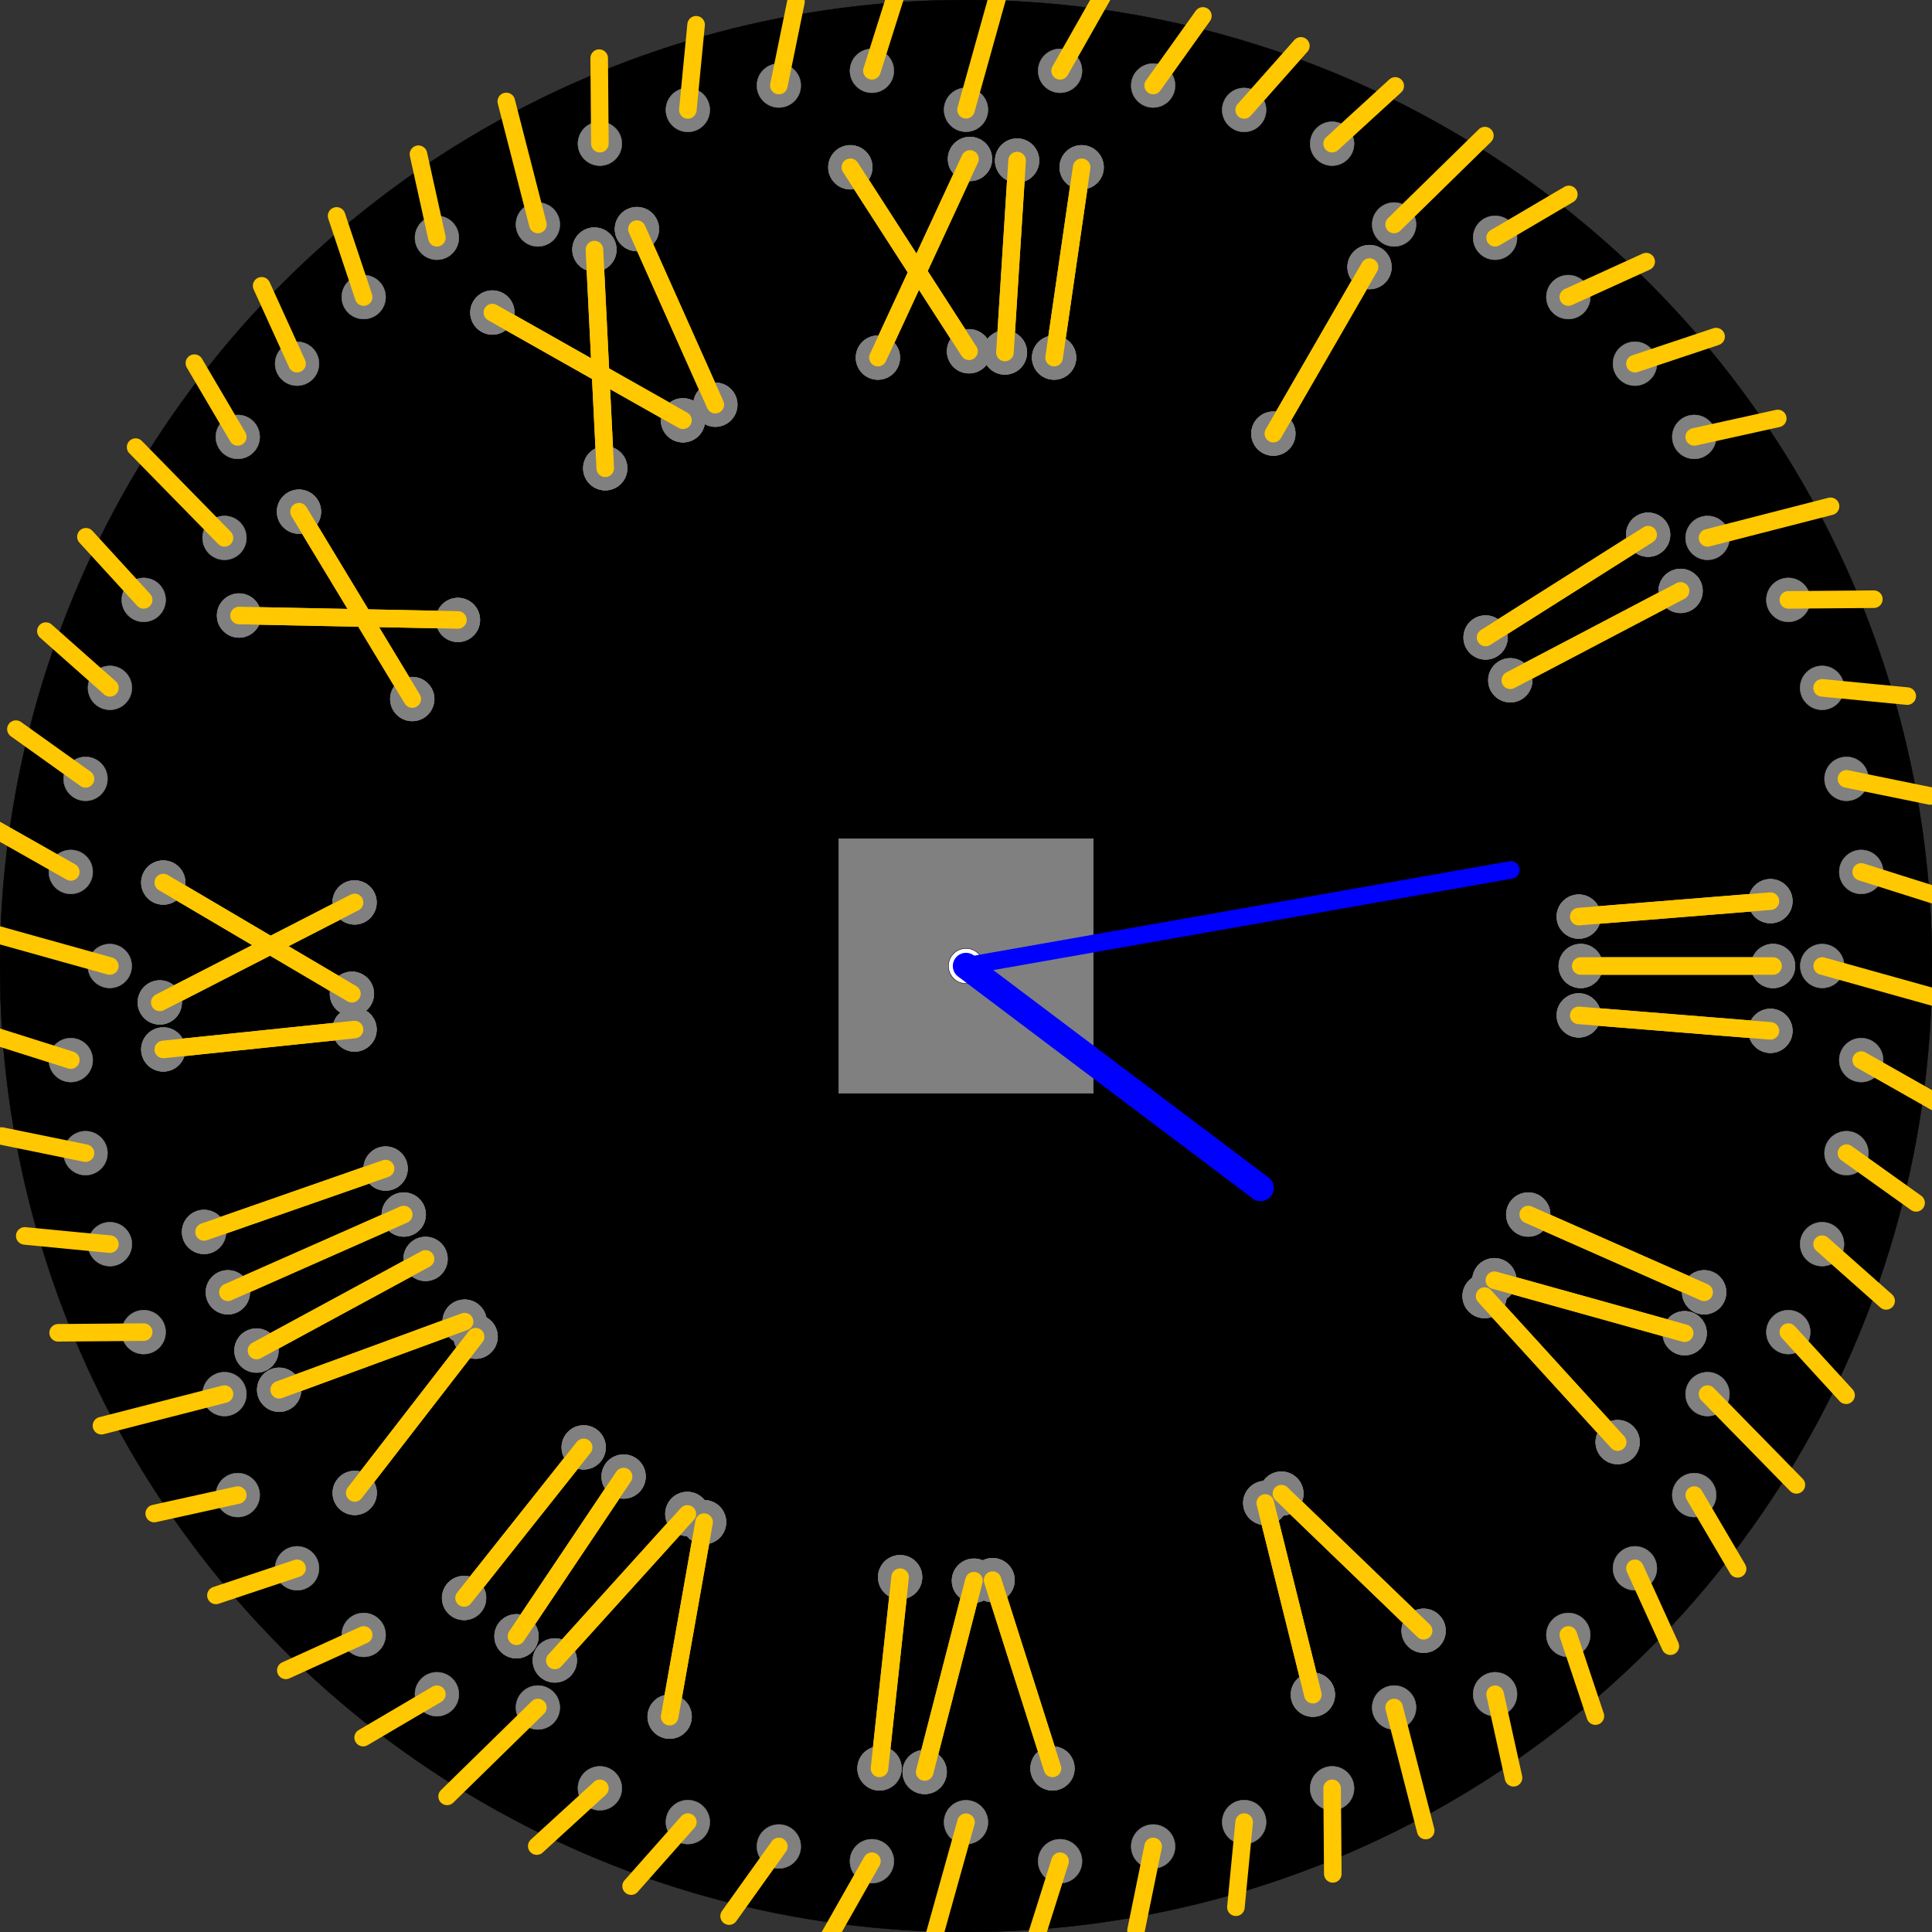 <?xml version="1.0" encoding="utf-8"?>
<!DOCTYPE svg PUBLIC "-//W3C//DTD SVG 1.1//EN" "http://www.w3.org/Graphics/SVG/1.1/DTD/svg11.dtd">
<svg version="1.1" id="Layer_1" xmlns="http://www.w3.org/2000/svg" xmlns:xlink="http://www.w3.org/1999/xlink" x="0px" y="0px"
	 width="440.0mm" height="440.0mm"
	 viewBox="0 0 4400.0 4400.0"
	 xml:space="preserve">
<rect x="0" y="0" width="4400.0" height="4400.0" fill="#333333" stroke="none"/>
<g>
<circle  fill="black"	stroke="black"	r="2200.0" cx="2200.0" cy="2200.0" />
<circle  fill="gray"	stroke="gray"	r="50.0" cx="4032.057" cy="2052.316" />
<circle  fill="gray"	stroke="gray"	r="50.0" cx="3595.473" cy="2087.51" />
<line    fill="none"	stroke="rgb(255,200,0)"	stroke-width="40.0" stroke-linecap="round" x1="4032.057" y1="2052.316" x2="3595.473" y2="2087.51" />
<circle  fill="gray"	stroke="gray"	r="50.0" cx="4038.0" cy="2200.0" />
<circle  fill="gray"	stroke="gray"	r="50.0" cx="3600.0" cy="2200.0" />
<line    fill="none"	stroke="rgb(255,200,0)"	stroke-width="40.0" stroke-linecap="round" x1="4038.0" y1="2200.0" x2="3600.0" y2="2200.0" />
<circle  fill="gray"	stroke="gray"	r="50.0" cx="4032.057" cy="2347.684" />
<circle  fill="gray"	stroke="gray"	r="50.0" cx="3595.473" cy="2312.49" />
<line    fill="none"	stroke="rgb(255,200,0)"	stroke-width="40.0" stroke-linecap="round" x1="4032.057" y1="2347.684" x2="3595.473" y2="2312.49" />
<circle  fill="gray"	stroke="gray"	r="50.0" cx="4150.0" cy="2200.0" />
<line    fill="none"	stroke="rgb(255,200,0)"	stroke-width="40.0" stroke-linecap="round" x1="4150.0" y1="2200.0" x2="4428.642" y2="2277.826" />
<circle  fill="gray"	stroke="gray"	r="50.0" cx="4238.77" cy="2414.283" />
<line    fill="none"	stroke="rgb(255,200,0)"	stroke-width="40.0" stroke-linecap="round" x1="4238.77" y1="2414.283" x2="4408.298" y2="2510.356" />
<circle  fill="gray"	stroke="gray"	r="50.0" cx="4205.203" cy="2626.219" />
<line    fill="none"	stroke="rgb(255,200,0)"	stroke-width="40.0" stroke-linecap="round" x1="4205.203" y1="2626.219" x2="4363.759" y2="2739.486" />
<circle  fill="gray"	stroke="gray"	r="50.0" cx="4149.666" cy="2833.485" />
<line    fill="none"	stroke="rgb(255,200,0)"	stroke-width="40.0" stroke-linecap="round" x1="4149.666" y1="2833.485" x2="4295.515" y2="2962.705" />
<circle  fill="gray"	stroke="gray"	r="50.0" cx="4072.768" cy="3033.81" />
<line    fill="none"	stroke="rgb(255,200,0)"	stroke-width="40.0" stroke-linecap="round" x1="4072.768" y1="3033.81" x2="4204.311" y2="3177.568" />
<circle  fill="gray"	stroke="gray"	r="50.0" cx="3881.076" cy="2943.12" />
<circle  fill="gray"	stroke="gray"	r="50.0" cx="3480.472" cy="2766.032" />
<line    fill="none"	stroke="rgb(255,200,0)"	stroke-width="40.0" stroke-linecap="round" x1="3881.076" y1="2943.12" x2="3480.472" y2="2766.032" />
<circle  fill="gray"	stroke="gray"	r="50.0" cx="3836.719" cy="3036.298" />
<circle  fill="gray"	stroke="gray"	r="50.0" cx="3684.099" cy="3284.295" />
<circle  fill="gray"	stroke="gray"	r="50.0" cx="3403.305" cy="2915.582" />
<circle  fill="gray"	stroke="gray"	r="50.0" cx="3381.033" cy="2951.771" />
<line    fill="none"	stroke="rgb(255,200,0)"	stroke-width="40.0" stroke-linecap="round" x1="3836.719" y1="3036.298" x2="3403.305" y2="2915.582" />
<line    fill="none"	stroke="rgb(255,200,0)"	stroke-width="40.0" stroke-linecap="round" x1="3684.099" y1="3284.295" x2="3381.033" y2="2951.771" />
<circle  fill="gray"	stroke="gray"	r="50.0" cx="3888.75" cy="3175.0" />
<line    fill="none"	stroke="rgb(255,200,0)"	stroke-width="40.0" stroke-linecap="round" x1="3888.75" y1="3175.0" x2="4091.147" y2="3381.72" />
<circle  fill="gray"	stroke="gray"	r="50.0" cx="3858.485" cy="3404.96" />
<line    fill="none"	stroke="rgb(255,200,0)"	stroke-width="40.0" stroke-linecap="round" x1="3858.485" y1="3404.96" x2="3957.264" y2="3572.925" />
<circle  fill="gray"	stroke="gray"	r="50.0" cx="3723.447" cy="3571.718" />
<line    fill="none"	stroke="rgb(255,200,0)"	stroke-width="40.0" stroke-linecap="round" x1="3723.447" y1="3571.718" x2="3804.128" y2="3749.088" />
<circle  fill="gray"	stroke="gray"	r="50.0" cx="3571.718" cy="3723.447" />
<line    fill="none"	stroke="rgb(255,200,0)"	stroke-width="40.0" stroke-linecap="round" x1="3571.718" y1="3723.447" x2="3633.416" y2="3908.279" />
<circle  fill="gray"	stroke="gray"	r="50.0" cx="3404.96" cy="3858.485" />
<line    fill="none"	stroke="rgb(255,200,0)"	stroke-width="40.0" stroke-linecap="round" x1="3404.96" y1="3858.485" x2="3447.0" y2="4048.754" />
<circle  fill="gray"	stroke="gray"	r="50.0" cx="3242.204" cy="3713.954" />
<circle  fill="gray"	stroke="gray"	r="50.0" cx="2990.02" cy="3859.552" />
<circle  fill="gray"	stroke="gray"	r="50.0" cx="2918.32" cy="3401.673" />
<circle  fill="gray"	stroke="gray"	r="50.0" cx="2881.519" cy="3422.919" />
<line    fill="none"	stroke="rgb(255,200,0)"	stroke-width="40.0" stroke-linecap="round" x1="3242.204" y1="3713.954" x2="2918.32" y2="3401.673" />
<line    fill="none"	stroke="rgb(255,200,0)"	stroke-width="40.0" stroke-linecap="round" x1="2990.02" y1="3859.552" x2="2881.519" y2="3422.919" />
<circle  fill="gray"	stroke="gray"	r="50.0" cx="3175.0" cy="3888.75" />
<line    fill="none"	stroke="rgb(255,200,0)"	stroke-width="40.0" stroke-linecap="round" x1="3175.0" y1="3888.75" x2="3246.922" y2="4168.973" />
<circle  fill="gray"	stroke="gray"	r="50.0" cx="3033.81" cy="4072.768" />
<line    fill="none"	stroke="rgb(255,200,0)"	stroke-width="40.0" stroke-linecap="round" x1="3033.81" y1="4072.768" x2="3035.373" y2="4267.62" />
<circle  fill="gray"	stroke="gray"	r="50.0" cx="2833.485" cy="4149.666" />
<line    fill="none"	stroke="rgb(255,200,0)"	stroke-width="40.0" stroke-linecap="round" x1="2833.485" y1="4149.666" x2="2814.671" y2="4343.614" />
<circle  fill="gray"	stroke="gray"	r="50.0" cx="2626.219" cy="4205.203" />
<line    fill="none"	stroke="rgb(255,200,0)"	stroke-width="40.0" stroke-linecap="round" x1="2626.219" y1="4205.203" x2="2587.235" y2="4396.121" />
<circle  fill="gray"	stroke="gray"	r="50.0" cx="2414.283" cy="4238.77" />
<line    fill="none"	stroke="rgb(255,200,0)"	stroke-width="40.0" stroke-linecap="round" x1="2414.283" y1="4238.77" x2="2355.557" y2="4424.568" />
<circle  fill="gray"	stroke="gray"	r="50.0" cx="2396.978" cy="4027.415" />
<circle  fill="gray"	stroke="gray"	r="50.0" cx="2105.896" cy="4035.589" />
<circle  fill="gray"	stroke="gray"	r="50.0" cx="2260.536" cy="3598.691" />
<circle  fill="gray"	stroke="gray"	r="50.0" cx="2218.06" cy="3599.884" />
<line    fill="none"	stroke="rgb(255,200,0)"	stroke-width="40.0" stroke-linecap="round" x1="2396.978" y1="4027.415" x2="2260.536" y2="3598.691" />
<line    fill="none"	stroke="rgb(255,200,0)"	stroke-width="40.0" stroke-linecap="round" x1="2105.896" y1="4035.589" x2="2218.06" y2="3599.884" />
<circle  fill="gray"	stroke="gray"	r="50.0" cx="2003.022" cy="4027.415" />
<circle  fill="gray"	stroke="gray"	r="50.0" cx="2049.963" cy="3591.937" />
<line    fill="none"	stroke="rgb(255,200,0)"	stroke-width="40.0" stroke-linecap="round" x1="2003.022" y1="4027.415" x2="2049.963" y2="3591.937" />
<circle  fill="gray"	stroke="gray"	r="50.0" cx="2200.0" cy="4150.0" />
<line    fill="none"	stroke="rgb(255,200,0)"	stroke-width="40.0" stroke-linecap="round" x1="2200.0" y1="4150.0" x2="2122.174" y2="4428.642" />
<circle  fill="gray"	stroke="gray"	r="50.0" cx="1985.717" cy="4238.77" />
<line    fill="none"	stroke="rgb(255,200,0)"	stroke-width="40.0" stroke-linecap="round" x1="1985.717" y1="4238.77" x2="1889.644" y2="4408.298" />
<circle  fill="gray"	stroke="gray"	r="50.0" cx="1773.781" cy="4205.203" />
<line    fill="none"	stroke="rgb(255,200,0)"	stroke-width="40.0" stroke-linecap="round" x1="1773.781" y1="4205.203" x2="1660.514" y2="4363.759" />
<circle  fill="gray"	stroke="gray"	r="50.0" cx="1566.515" cy="4149.666" />
<line    fill="none"	stroke="rgb(255,200,0)"	stroke-width="40.0" stroke-linecap="round" x1="1566.515" y1="4149.666" x2="1437.295" y2="4295.515" />
<circle  fill="gray"	stroke="gray"	r="50.0" cx="1366.19" cy="4072.768" />
<line    fill="none"	stroke="rgb(255,200,0)"	stroke-width="40.0" stroke-linecap="round" x1="1366.19" y1="4072.768" x2="1222.432" y2="4204.311" />
<circle  fill="gray"	stroke="gray"	r="50.0" cx="1525.073" cy="3909.596" />
<circle  fill="gray"	stroke="gray"	r="50.0" cx="1263.542" cy="3781.547" />
<circle  fill="gray"	stroke="gray"	r="50.0" cx="1603.525" cy="3466.577" />
<circle  fill="gray"	stroke="gray"	r="50.0" cx="1565.36" cy="3447.891" />
<line    fill="none"	stroke="rgb(255,200,0)"	stroke-width="40.0" stroke-linecap="round" x1="1525.073" y1="3909.596" x2="1603.525" y2="3466.577" />
<line    fill="none"	stroke="rgb(255,200,0)"	stroke-width="40.0" stroke-linecap="round" x1="1263.542" y1="3781.547" x2="1565.36" y2="3447.891" />
<circle  fill="gray"	stroke="gray"	r="50.0" cx="1176.254" cy="3726.495" />
<circle  fill="gray"	stroke="gray"	r="50.0" cx="1420.215" cy="3362.728" />
<line    fill="none"	stroke="rgb(255,200,0)"	stroke-width="40.0" stroke-linecap="round" x1="1176.254" y1="3726.495" x2="1420.215" y2="3362.728" />
<circle  fill="gray"	stroke="gray"	r="50.0" cx="1056.91" cy="3639.302" />
<circle  fill="gray"	stroke="gray"	r="50.0" cx="1329.311" cy="3296.312" />
<line    fill="none"	stroke="rgb(255,200,0)"	stroke-width="40.0" stroke-linecap="round" x1="1056.91" y1="3639.302" x2="1329.311" y2="3296.312" />
<circle  fill="gray"	stroke="gray"	r="50.0" cx="1225.0" cy="3888.75" />
<line    fill="none"	stroke="rgb(255,200,0)"	stroke-width="40.0" stroke-linecap="round" x1="1225.0" y1="3888.75" x2="1018.28" y2="4091.147" />
<circle  fill="gray"	stroke="gray"	r="50.0" cx="995.04" cy="3858.485" />
<line    fill="none"	stroke="rgb(255,200,0)"	stroke-width="40.0" stroke-linecap="round" x1="995.04" y1="3858.485" x2="827.075" y2="3957.264" />
<circle  fill="gray"	stroke="gray"	r="50.0" cx="828.282" cy="3723.447" />
<line    fill="none"	stroke="rgb(255,200,0)"	stroke-width="40.0" stroke-linecap="round" x1="828.282" y1="3723.447" x2="650.912" y2="3804.128" />
<circle  fill="gray"	stroke="gray"	r="50.0" cx="676.553" cy="3571.718" />
<line    fill="none"	stroke="rgb(255,200,0)"	stroke-width="40.0" stroke-linecap="round" x1="676.553" y1="3571.718" x2="491.721" y2="3633.416" />
<circle  fill="gray"	stroke="gray"	r="50.0" cx="541.515" cy="3404.96" />
<line    fill="none"	stroke="rgb(255,200,0)"	stroke-width="40.0" stroke-linecap="round" x1="541.515" y1="3404.96" x2="351.246" y2="3447.0" />
<circle  fill="gray"	stroke="gray"	r="50.0" cx="807.823" cy="3400.037" />
<circle  fill="gray"	stroke="gray"	r="50.0" cx="635.77" cy="3165.105" />
<circle  fill="gray"	stroke="gray"	r="50.0" cx="1083.19" cy="3044.237" />
<circle  fill="gray"	stroke="gray"	r="50.0" cx="1058.083" cy="3009.954" />
<line    fill="none"	stroke="rgb(255,200,0)"	stroke-width="40.0" stroke-linecap="round" x1="807.823" y1="3400.037" x2="1083.19" y2="3044.237" />
<line    fill="none"	stroke="rgb(255,200,0)"	stroke-width="40.0" stroke-linecap="round" x1="635.77" y1="3165.105" x2="1058.083" y2="3009.954" />
<circle  fill="gray"	stroke="gray"	r="50.0" cx="584.069" cy="3075.792" />
<circle  fill="gray"	stroke="gray"	r="50.0" cx="969.149" cy="2867.088" />
<line    fill="none"	stroke="rgb(255,200,0)"	stroke-width="40.0" stroke-linecap="round" x1="584.069" y1="3075.792" x2="969.149" y2="2867.088" />
<circle  fill="gray"	stroke="gray"	r="50.0" cx="518.924" cy="2943.12" />
<circle  fill="gray"	stroke="gray"	r="50.0" cx="919.528" cy="2766.032" />
<line    fill="none"	stroke="rgb(255,200,0)"	stroke-width="40.0" stroke-linecap="round" x1="518.924" y1="2943.12" x2="919.528" y2="2766.032" />
<circle  fill="gray"	stroke="gray"	r="50.0" cx="464.649" cy="2805.642" />
<circle  fill="gray"	stroke="gray"	r="50.0" cx="878.188" cy="2661.316" />
<line    fill="none"	stroke="rgb(255,200,0)"	stroke-width="40.0" stroke-linecap="round" x1="464.649" y1="2805.642" x2="878.188" y2="2661.316" />
<circle  fill="gray"	stroke="gray"	r="50.0" cx="511.25" cy="3175.0" />
<line    fill="none"	stroke="rgb(255,200,0)"	stroke-width="40.0" stroke-linecap="round" x1="511.25" y1="3175.0" x2="231.027" y2="3246.922" />
<circle  fill="gray"	stroke="gray"	r="50.0" cx="327.232" cy="3033.81" />
<line    fill="none"	stroke="rgb(255,200,0)"	stroke-width="40.0" stroke-linecap="round" x1="327.232" y1="3033.81" x2="132.38" y2="3035.373" />
<circle  fill="gray"	stroke="gray"	r="50.0" cx="250.334" cy="2833.485" />
<line    fill="none"	stroke="rgb(255,200,0)"	stroke-width="40.0" stroke-linecap="round" x1="250.334" y1="2833.485" x2="56.386" y2="2814.671" />
<circle  fill="gray"	stroke="gray"	r="50.0" cx="194.797" cy="2626.219" />
<line    fill="none"	stroke="rgb(255,200,0)"	stroke-width="40.0" stroke-linecap="round" x1="194.797" y1="2626.219" x2="3.879" y2="2587.235" />
<circle  fill="gray"	stroke="gray"	r="50.0" cx="161.23" cy="2414.283" />
<line    fill="none"	stroke="rgb(255,200,0)"	stroke-width="40.0" stroke-linecap="round" x1="161.23" y1="2414.283" x2="-24.568" y2="2355.557" />
<circle  fill="gray"	stroke="gray"	r="50.0" cx="371.851" cy="2390.043" />
<circle  fill="gray"	stroke="gray"	r="50.0" cx="807.504" cy="2344.755" />
<line    fill="none"	stroke="rgb(255,200,0)"	stroke-width="40.0" stroke-linecap="round" x1="371.851" y1="2390.043" x2="807.504" y2="2344.755" />
<circle  fill="gray"	stroke="gray"	r="50.0" cx="363.873" cy="2282.959" />
<circle  fill="gray"	stroke="gray"	r="50.0" cx="801.427" cy="2263.19" />
<circle  fill="gray"	stroke="gray"	r="50.0" cx="371.851" cy="2009.957" />
<circle  fill="gray"	stroke="gray"	r="50.0" cx="807.504" cy="2055.245" />
<line    fill="none"	stroke="rgb(255,200,0)"	stroke-width="40.0" stroke-linecap="round" x1="371.851" y1="2009.957" x2="801.427" y2="2263.19" />
<line    fill="none"	stroke="rgb(255,200,0)"	stroke-width="40.0" stroke-linecap="round" x1="363.873" y1="2282.959" x2="807.504" y2="2055.245" />
<circle  fill="gray"	stroke="gray"	r="50.0" cx="250.0" cy="2200.0" />
<line    fill="none"	stroke="rgb(255,200,0)"	stroke-width="40.0" stroke-linecap="round" x1="250.0" y1="2200.0" x2="-28.642" y2="2122.174" />
<circle  fill="gray"	stroke="gray"	r="50.0" cx="161.23" cy="1985.717" />
<line    fill="none"	stroke="rgb(255,200,0)"	stroke-width="40.0" stroke-linecap="round" x1="161.23" y1="1985.717" x2="-8.298" y2="1889.644" />
<circle  fill="gray"	stroke="gray"	r="50.0" cx="194.797" cy="1773.781" />
<line    fill="none"	stroke="rgb(255,200,0)"	stroke-width="40.0" stroke-linecap="round" x1="194.797" y1="1773.781" x2="36.241" y2="1660.514" />
<circle  fill="gray"	stroke="gray"	r="50.0" cx="250.334" cy="1566.515" />
<line    fill="none"	stroke="rgb(255,200,0)"	stroke-width="40.0" stroke-linecap="round" x1="250.334" y1="1566.515" x2="104.485" y2="1437.295" />
<circle  fill="gray"	stroke="gray"	r="50.0" cx="327.232" cy="1366.19" />
<line    fill="none"	stroke="rgb(255,200,0)"	stroke-width="40.0" stroke-linecap="round" x1="327.232" y1="1366.19" x2="195.689" y2="1222.432" />
<circle  fill="gray"	stroke="gray"	r="50.0" cx="544.365" cy="1401.804" />
<circle  fill="gray"	stroke="gray"	r="50.0" cx="938.907" cy="1592.016" />
<circle  fill="gray"	stroke="gray"	r="50.0" cx="680.924" cy="1165.276" />
<circle  fill="gray"	stroke="gray"	r="50.0" cx="1042.924" cy="1411.854" />
<line    fill="none"	stroke="rgb(255,200,0)"	stroke-width="40.0" stroke-linecap="round" x1="680.924" y1="1165.276" x2="938.907" y2="1592.016" />
<line    fill="none"	stroke="rgb(255,200,0)"	stroke-width="40.0" stroke-linecap="round" x1="544.365" y1="1401.804" x2="1042.924" y2="1411.854" />
<circle  fill="gray"	stroke="gray"	r="50.0" cx="511.25" cy="1225.0" />
<line    fill="none"	stroke="rgb(255,200,0)"	stroke-width="40.0" stroke-linecap="round" x1="511.25" y1="1225.0" x2="308.853" y2="1018.28" />
<circle  fill="gray"	stroke="gray"	r="50.0" cx="541.515" cy="995.04" />
<line    fill="none"	stroke="rgb(255,200,0)"	stroke-width="40.0" stroke-linecap="round" x1="541.515" y1="995.04" x2="442.736" y2="827.075" />
<circle  fill="gray"	stroke="gray"	r="50.0" cx="676.553" cy="828.282" />
<line    fill="none"	stroke="rgb(255,200,0)"	stroke-width="40.0" stroke-linecap="round" x1="676.553" y1="828.282" x2="595.872" y2="650.912" />
<circle  fill="gray"	stroke="gray"	r="50.0" cx="828.282" cy="676.553" />
<line    fill="none"	stroke="rgb(255,200,0)"	stroke-width="40.0" stroke-linecap="round" x1="828.282" y1="676.553" x2="766.584" y2="491.721" />
<circle  fill="gray"	stroke="gray"	r="50.0" cx="995.04" cy="541.515" />
<line    fill="none"	stroke="rgb(255,200,0)"	stroke-width="40.0" stroke-linecap="round" x1="995.04" y1="541.515" x2="953.0" y2="351.246" />
<circle  fill="gray"	stroke="gray"	r="50.0" cx="1121.344" cy="711.798" />
<circle  fill="gray"	stroke="gray"	r="50.0" cx="1378.39" cy="1066.44" />
<circle  fill="gray"	stroke="gray"	r="50.0" cx="1353.781" cy="568.388" />
<circle  fill="gray"	stroke="gray"	r="50.0" cx="1555.437" cy="957.205" />
<line    fill="none"	stroke="rgb(255,200,0)"	stroke-width="40.0" stroke-linecap="round" x1="1353.781" y1="568.388" x2="1378.39" y2="1066.44" />
<line    fill="none"	stroke="rgb(255,200,0)"	stroke-width="40.0" stroke-linecap="round" x1="1121.344" y1="711.798" x2="1555.437" y2="957.205" />
<circle  fill="gray"	stroke="gray"	r="50.0" cx="1450.507" cy="521.755" />
<circle  fill="gray"	stroke="gray"	r="50.0" cx="1629.113" cy="921.685" />
<line    fill="none"	stroke="rgb(255,200,0)"	stroke-width="40.0" stroke-linecap="round" x1="1450.507" y1="521.755" x2="1629.113" y2="921.685" />
<circle  fill="gray"	stroke="gray"	r="50.0" cx="1225.0" cy="511.25" />
<line    fill="none"	stroke="rgb(255,200,0)"	stroke-width="40.0" stroke-linecap="round" x1="1225.0" y1="511.25" x2="1153.078" y2="231.027" />
<circle  fill="gray"	stroke="gray"	r="50.0" cx="1366.19" cy="327.232" />
<line    fill="none"	stroke="rgb(255,200,0)"	stroke-width="40.0" stroke-linecap="round" x1="1366.19" y1="327.232" x2="1364.627" y2="132.38" />
<circle  fill="gray"	stroke="gray"	r="50.0" cx="1566.515" cy="250.334" />
<line    fill="none"	stroke="rgb(255,200,0)"	stroke-width="40.0" stroke-linecap="round" x1="1566.515" y1="250.334" x2="1585.329" y2="56.386" />
<circle  fill="gray"	stroke="gray"	r="50.0" cx="1773.781" cy="194.797" />
<line    fill="none"	stroke="rgb(255,200,0)"	stroke-width="40.0" stroke-linecap="round" x1="1773.781" y1="194.797" x2="1812.765" y2="3.879" />
<circle  fill="gray"	stroke="gray"	r="50.0" cx="1985.717" cy="161.23" />
<line    fill="none"	stroke="rgb(255,200,0)"	stroke-width="40.0" stroke-linecap="round" x1="1985.717" y1="161.23" x2="2044.443" y2="-24.568" />
<circle  fill="gray"	stroke="gray"	r="50.0" cx="1936.606" cy="380.971" />
<circle  fill="gray"	stroke="gray"	r="50.0" cx="1999.373" cy="814.45" />
<circle  fill="gray"	stroke="gray"	r="50.0" cx="2209.066" cy="362.022" />
<circle  fill="gray"	stroke="gray"	r="50.0" cx="2206.905" cy="800.017" />
<line    fill="none"	stroke="rgb(255,200,0)"	stroke-width="40.0" stroke-linecap="round" x1="2209.066" y1="362.022" x2="1999.373" y2="814.45" />
<line    fill="none"	stroke="rgb(255,200,0)"	stroke-width="40.0" stroke-linecap="round" x1="1936.606" y1="380.971" x2="2206.905" y2="800.017" />
<circle  fill="gray"	stroke="gray"	r="50.0" cx="2316.383" cy="365.688" />
<circle  fill="gray"	stroke="gray"	r="50.0" cx="2288.649" cy="802.809" />
<line    fill="none"	stroke="rgb(255,200,0)"	stroke-width="40.0" stroke-linecap="round" x1="2316.383" y1="365.688" x2="2288.649" y2="802.809" />
<circle  fill="gray"	stroke="gray"	r="50.0" cx="2463.394" cy="380.971" />
<circle  fill="gray"	stroke="gray"	r="50.0" cx="2400.627" cy="814.45" />
<line    fill="none"	stroke="rgb(255,200,0)"	stroke-width="40.0" stroke-linecap="round" x1="2463.394" y1="380.971" x2="2400.627" y2="814.45" />
<circle  fill="gray"	stroke="gray"	r="50.0" cx="2200.0" cy="250.0" />
<line    fill="none"	stroke="rgb(255,200,0)"	stroke-width="40.0" stroke-linecap="round" x1="2200.0" y1="250.0" x2="2277.826" y2="-28.642" />
<circle  fill="gray"	stroke="gray"	r="50.0" cx="2414.283" cy="161.23" />
<line    fill="none"	stroke="rgb(255,200,0)"	stroke-width="40.0" stroke-linecap="round" x1="2414.283" y1="161.23" x2="2510.356" y2="-8.298" />
<circle  fill="gray"	stroke="gray"	r="50.0" cx="2626.219" cy="194.797" />
<line    fill="none"	stroke="rgb(255,200,0)"	stroke-width="40.0" stroke-linecap="round" x1="2626.219" y1="194.797" x2="2739.486" y2="36.241" />
<circle  fill="gray"	stroke="gray"	r="50.0" cx="2833.485" cy="250.334" />
<line    fill="none"	stroke="rgb(255,200,0)"	stroke-width="40.0" stroke-linecap="round" x1="2833.485" y1="250.334" x2="2962.705" y2="104.485" />
<circle  fill="gray"	stroke="gray"	r="50.0" cx="3033.81" cy="327.232" />
<line    fill="none"	stroke="rgb(255,200,0)"	stroke-width="40.0" stroke-linecap="round" x1="3033.81" y1="327.232" x2="3177.568" y2="195.689" />
<circle  fill="gray"	stroke="gray"	r="50.0" cx="3119.0" cy="608.245" />
<circle  fill="gray"	stroke="gray"	r="50.0" cx="2900.0" cy="987.564" />
<line    fill="none"	stroke="rgb(255,200,0)"	stroke-width="40.0" stroke-linecap="round" x1="3119.0" y1="608.245" x2="2900.0" y2="987.564" />
<circle  fill="gray"	stroke="gray"	r="50.0" cx="3175.0" cy="511.25" />
<line    fill="none"	stroke="rgb(255,200,0)"	stroke-width="40.0" stroke-linecap="round" x1="3175.0" y1="511.25" x2="3381.72" y2="308.853" />
<circle  fill="gray"	stroke="gray"	r="50.0" cx="3404.96" cy="541.515" />
<line    fill="none"	stroke="rgb(255,200,0)"	stroke-width="40.0" stroke-linecap="round" x1="3404.96" y1="541.515" x2="3572.925" y2="442.736" />
<circle  fill="gray"	stroke="gray"	r="50.0" cx="3571.718" cy="676.553" />
<line    fill="none"	stroke="rgb(255,200,0)"	stroke-width="40.0" stroke-linecap="round" x1="3571.718" y1="676.553" x2="3749.088" y2="595.872" />
<circle  fill="gray"	stroke="gray"	r="50.0" cx="3723.447" cy="828.282" />
<line    fill="none"	stroke="rgb(255,200,0)"	stroke-width="40.0" stroke-linecap="round" x1="3723.447" y1="828.282" x2="3908.279" y2="766.584" />
<circle  fill="gray"	stroke="gray"	r="50.0" cx="3858.485" cy="995.04" />
<line    fill="none"	stroke="rgb(255,200,0)"	stroke-width="40.0" stroke-linecap="round" x1="3858.485" y1="995.04" x2="4048.754" y2="953.0" />
<circle  fill="gray"	stroke="gray"	r="50.0" cx="3753.517" cy="1217.742" />
<circle  fill="gray"	stroke="gray"	r="50.0" cx="3383.31" cy="1451.817" />
<line    fill="none"	stroke="rgb(255,200,0)"	stroke-width="40.0" stroke-linecap="round" x1="3753.517" y1="1217.742" x2="3383.31" y2="1451.817" />
<circle  fill="gray"	stroke="gray"	r="50.0" cx="3827.418" cy="1345.744" />
<circle  fill="gray"	stroke="gray"	r="50.0" cx="3439.6" cy="1549.315" />
<line    fill="none"	stroke="rgb(255,200,0)"	stroke-width="40.0" stroke-linecap="round" x1="3827.418" y1="1345.744" x2="3439.6" y2="1549.315" />
<circle  fill="gray"	stroke="gray"	r="50.0" cx="3888.75" cy="1225.0" />
<line    fill="none"	stroke="rgb(255,200,0)"	stroke-width="40.0" stroke-linecap="round" x1="3888.75" y1="1225.0" x2="4168.973" y2="1153.078" />
<circle  fill="gray"	stroke="gray"	r="50.0" cx="4072.768" cy="1366.19" />
<line    fill="none"	stroke="rgb(255,200,0)"	stroke-width="40.0" stroke-linecap="round" x1="4072.768" y1="1366.19" x2="4267.62" y2="1364.627" />
<circle  fill="gray"	stroke="gray"	r="50.0" cx="4149.666" cy="1566.515" />
<line    fill="none"	stroke="rgb(255,200,0)"	stroke-width="40.0" stroke-linecap="round" x1="4149.666" y1="1566.515" x2="4343.614" y2="1585.329" />
<circle  fill="gray"	stroke="gray"	r="50.0" cx="4205.203" cy="1773.781" />
<line    fill="none"	stroke="rgb(255,200,0)"	stroke-width="40.0" stroke-linecap="round" x1="4205.203" y1="1773.781" x2="4396.121" y2="1812.765" />
<circle  fill="gray"	stroke="gray"	r="50.0" cx="4238.77" cy="1985.717" />
<line    fill="none"	stroke="rgb(255,200,0)"	stroke-width="40.0" stroke-linecap="round" x1="4238.77" y1="1985.717" x2="4424.568" y2="2044.443" />
<circle  fill="gray"	stroke="gray"	r="50.0" cx="4032.057" cy="2052.316" />
<circle  fill="gray"	stroke="gray"	r="50.0" cx="3595.473" cy="2087.51" />
<line    fill="none"	stroke="rgb(255,200,0)"	stroke-width="40.0" stroke-linecap="round" x1="4032.057" y1="2052.316" x2="3595.473" y2="2087.51" />
<circle  fill="gray"	stroke="gray"	r="50.0" cx="4038.0" cy="2200.0" />
<circle  fill="gray"	stroke="gray"	r="50.0" cx="3600.0" cy="2200.0" />
<line    fill="none"	stroke="rgb(255,200,0)"	stroke-width="40.0" stroke-linecap="round" x1="4038.0" y1="2200.0" x2="3600.0" y2="2200.0" />
<circle  fill="gray"	stroke="gray"	r="50.0" cx="4032.057" cy="2347.684" />
<circle  fill="gray"	stroke="gray"	r="50.0" cx="3595.473" cy="2312.49" />
<line    fill="none"	stroke="rgb(255,200,0)"	stroke-width="40.0" stroke-linecap="round" x1="4032.057" y1="2347.684" x2="3595.473" y2="2312.49" />
<circle  fill="gray"	stroke="gray"	r="50.0" cx="3881.076" cy="2943.12" />
<circle  fill="gray"	stroke="gray"	r="50.0" cx="3480.472" cy="2766.032" />
<line    fill="none"	stroke="rgb(255,200,0)"	stroke-width="40.0" stroke-linecap="round" x1="3881.076" y1="2943.12" x2="3480.472" y2="2766.032" />
<circle  fill="gray"	stroke="gray"	r="50.0" cx="3836.719" cy="3036.298" />
<circle  fill="gray"	stroke="gray"	r="50.0" cx="3684.099" cy="3284.295" />
<circle  fill="gray"	stroke="gray"	r="50.0" cx="3403.305" cy="2915.582" />
<circle  fill="gray"	stroke="gray"	r="50.0" cx="3381.033" cy="2951.771" />
<line    fill="none"	stroke="rgb(255,200,0)"	stroke-width="40.0" stroke-linecap="round" x1="3836.719" y1="3036.298" x2="3403.305" y2="2915.582" />
<line    fill="none"	stroke="rgb(255,200,0)"	stroke-width="40.0" stroke-linecap="round" x1="3684.099" y1="3284.295" x2="3381.033" y2="2951.771" />
<circle  fill="gray"	stroke="gray"	r="50.0" cx="3242.204" cy="3713.954" />
<circle  fill="gray"	stroke="gray"	r="50.0" cx="2990.02" cy="3859.552" />
<circle  fill="gray"	stroke="gray"	r="50.0" cx="2918.32" cy="3401.673" />
<circle  fill="gray"	stroke="gray"	r="50.0" cx="2881.519" cy="3422.919" />
<line    fill="none"	stroke="rgb(255,200,0)"	stroke-width="40.0" stroke-linecap="round" x1="3242.204" y1="3713.954" x2="2918.32" y2="3401.673" />
<line    fill="none"	stroke="rgb(255,200,0)"	stroke-width="40.0" stroke-linecap="round" x1="2990.02" y1="3859.552" x2="2881.519" y2="3422.919" />
<circle  fill="gray"	stroke="gray"	r="50.0" cx="2396.978" cy="4027.415" />
<circle  fill="gray"	stroke="gray"	r="50.0" cx="2105.896" cy="4035.589" />
<circle  fill="gray"	stroke="gray"	r="50.0" cx="2260.536" cy="3598.691" />
<circle  fill="gray"	stroke="gray"	r="50.0" cx="2218.06" cy="3599.884" />
<line    fill="none"	stroke="rgb(255,200,0)"	stroke-width="40.0" stroke-linecap="round" x1="2396.978" y1="4027.415" x2="2260.536" y2="3598.691" />
<line    fill="none"	stroke="rgb(255,200,0)"	stroke-width="40.0" stroke-linecap="round" x1="2105.896" y1="4035.589" x2="2218.06" y2="3599.884" />
<circle  fill="gray"	stroke="gray"	r="50.0" cx="2003.022" cy="4027.415" />
<circle  fill="gray"	stroke="gray"	r="50.0" cx="2049.963" cy="3591.937" />
<line    fill="none"	stroke="rgb(255,200,0)"	stroke-width="40.0" stroke-linecap="round" x1="2003.022" y1="4027.415" x2="2049.963" y2="3591.937" />
<circle  fill="gray"	stroke="gray"	r="50.0" cx="1525.073" cy="3909.596" />
<circle  fill="gray"	stroke="gray"	r="50.0" cx="1263.542" cy="3781.547" />
<circle  fill="gray"	stroke="gray"	r="50.0" cx="1603.525" cy="3466.577" />
<circle  fill="gray"	stroke="gray"	r="50.0" cx="1565.36" cy="3447.891" />
<line    fill="none"	stroke="rgb(255,200,0)"	stroke-width="40.0" stroke-linecap="round" x1="1525.073" y1="3909.596" x2="1603.525" y2="3466.577" />
<line    fill="none"	stroke="rgb(255,200,0)"	stroke-width="40.0" stroke-linecap="round" x1="1263.542" y1="3781.547" x2="1565.36" y2="3447.891" />
<circle  fill="gray"	stroke="gray"	r="50.0" cx="1176.254" cy="3726.495" />
<circle  fill="gray"	stroke="gray"	r="50.0" cx="1420.215" cy="3362.728" />
<line    fill="none"	stroke="rgb(255,200,0)"	stroke-width="40.0" stroke-linecap="round" x1="1176.254" y1="3726.495" x2="1420.215" y2="3362.728" />
<circle  fill="gray"	stroke="gray"	r="50.0" cx="1056.91" cy="3639.302" />
<circle  fill="gray"	stroke="gray"	r="50.0" cx="1329.311" cy="3296.312" />
<line    fill="none"	stroke="rgb(255,200,0)"	stroke-width="40.0" stroke-linecap="round" x1="1056.91" y1="3639.302" x2="1329.311" y2="3296.312" />
<circle  fill="gray"	stroke="gray"	r="50.0" cx="807.823" cy="3400.037" />
<circle  fill="gray"	stroke="gray"	r="50.0" cx="635.77" cy="3165.105" />
<circle  fill="gray"	stroke="gray"	r="50.0" cx="1083.19" cy="3044.237" />
<circle  fill="gray"	stroke="gray"	r="50.0" cx="1058.083" cy="3009.954" />
<line    fill="none"	stroke="rgb(255,200,0)"	stroke-width="40.0" stroke-linecap="round" x1="807.823" y1="3400.037" x2="1083.19" y2="3044.237" />
<line    fill="none"	stroke="rgb(255,200,0)"	stroke-width="40.0" stroke-linecap="round" x1="635.77" y1="3165.105" x2="1058.083" y2="3009.954" />
<circle  fill="gray"	stroke="gray"	r="50.0" cx="584.069" cy="3075.792" />
<circle  fill="gray"	stroke="gray"	r="50.0" cx="969.149" cy="2867.088" />
<line    fill="none"	stroke="rgb(255,200,0)"	stroke-width="40.0" stroke-linecap="round" x1="584.069" y1="3075.792" x2="969.149" y2="2867.088" />
<circle  fill="gray"	stroke="gray"	r="50.0" cx="518.924" cy="2943.12" />
<circle  fill="gray"	stroke="gray"	r="50.0" cx="919.528" cy="2766.032" />
<line    fill="none"	stroke="rgb(255,200,0)"	stroke-width="40.0" stroke-linecap="round" x1="518.924" y1="2943.12" x2="919.528" y2="2766.032" />
<circle  fill="gray"	stroke="gray"	r="50.0" cx="464.649" cy="2805.642" />
<circle  fill="gray"	stroke="gray"	r="50.0" cx="878.188" cy="2661.316" />
<line    fill="none"	stroke="rgb(255,200,0)"	stroke-width="40.0" stroke-linecap="round" x1="464.649" y1="2805.642" x2="878.188" y2="2661.316" />
<circle  fill="gray"	stroke="gray"	r="50.0" cx="371.851" cy="2390.043" />
<circle  fill="gray"	stroke="gray"	r="50.0" cx="807.504" cy="2344.755" />
<line    fill="none"	stroke="rgb(255,200,0)"	stroke-width="40.0" stroke-linecap="round" x1="371.851" y1="2390.043" x2="807.504" y2="2344.755" />
<circle  fill="gray"	stroke="gray"	r="50.0" cx="363.873" cy="2282.959" />
<circle  fill="gray"	stroke="gray"	r="50.0" cx="801.427" cy="2263.19" />
<circle  fill="gray"	stroke="gray"	r="50.0" cx="371.851" cy="2009.957" />
<circle  fill="gray"	stroke="gray"	r="50.0" cx="807.504" cy="2055.245" />
<line    fill="none"	stroke="rgb(255,200,0)"	stroke-width="40.0" stroke-linecap="round" x1="371.851" y1="2009.957" x2="801.427" y2="2263.19" />
<line    fill="none"	stroke="rgb(255,200,0)"	stroke-width="40.0" stroke-linecap="round" x1="363.873" y1="2282.959" x2="807.504" y2="2055.245" />
<circle  fill="gray"	stroke="gray"	r="50.0" cx="544.365" cy="1401.804" />
<circle  fill="gray"	stroke="gray"	r="50.0" cx="938.907" cy="1592.016" />
<circle  fill="gray"	stroke="gray"	r="50.0" cx="680.924" cy="1165.276" />
<circle  fill="gray"	stroke="gray"	r="50.0" cx="1042.924" cy="1411.854" />
<line    fill="none"	stroke="rgb(255,200,0)"	stroke-width="40.0" stroke-linecap="round" x1="680.924" y1="1165.276" x2="938.907" y2="1592.016" />
<line    fill="none"	stroke="rgb(255,200,0)"	stroke-width="40.0" stroke-linecap="round" x1="544.365" y1="1401.804" x2="1042.924" y2="1411.854" />
<circle  fill="gray"	stroke="gray"	r="50.0" cx="1121.344" cy="711.798" />
<circle  fill="gray"	stroke="gray"	r="50.0" cx="1378.39" cy="1066.44" />
<circle  fill="gray"	stroke="gray"	r="50.0" cx="1353.781" cy="568.388" />
<circle  fill="gray"	stroke="gray"	r="50.0" cx="1555.437" cy="957.205" />
<line    fill="none"	stroke="rgb(255,200,0)"	stroke-width="40.0" stroke-linecap="round" x1="1353.781" y1="568.388" x2="1378.39" y2="1066.44" />
<line    fill="none"	stroke="rgb(255,200,0)"	stroke-width="40.0" stroke-linecap="round" x1="1121.344" y1="711.798" x2="1555.437" y2="957.205" />
<circle  fill="gray"	stroke="gray"	r="50.0" cx="1450.507" cy="521.755" />
<circle  fill="gray"	stroke="gray"	r="50.0" cx="1629.113" cy="921.685" />
<line    fill="none"	stroke="rgb(255,200,0)"	stroke-width="40.0" stroke-linecap="round" x1="1450.507" y1="521.755" x2="1629.113" y2="921.685" />
<circle  fill="gray"	stroke="gray"	r="50.0" cx="1936.606" cy="380.971" />
<circle  fill="gray"	stroke="gray"	r="50.0" cx="1999.373" cy="814.45" />
<circle  fill="gray"	stroke="gray"	r="50.0" cx="2209.066" cy="362.022" />
<circle  fill="gray"	stroke="gray"	r="50.0" cx="2206.905" cy="800.017" />
<line    fill="none"	stroke="rgb(255,200,0)"	stroke-width="40.0" stroke-linecap="round" x1="2209.066" y1="362.022" x2="1999.373" y2="814.45" />
<line    fill="none"	stroke="rgb(255,200,0)"	stroke-width="40.0" stroke-linecap="round" x1="1936.606" y1="380.971" x2="2206.905" y2="800.017" />
<circle  fill="gray"	stroke="gray"	r="50.0" cx="2316.383" cy="365.688" />
<circle  fill="gray"	stroke="gray"	r="50.0" cx="2288.649" cy="802.809" />
<line    fill="none"	stroke="rgb(255,200,0)"	stroke-width="40.0" stroke-linecap="round" x1="2316.383" y1="365.688" x2="2288.649" y2="802.809" />
<circle  fill="gray"	stroke="gray"	r="50.0" cx="2463.394" cy="380.971" />
<circle  fill="gray"	stroke="gray"	r="50.0" cx="2400.627" cy="814.45" />
<line    fill="none"	stroke="rgb(255,200,0)"	stroke-width="40.0" stroke-linecap="round" x1="2463.394" y1="380.971" x2="2400.627" y2="814.45" />
<circle  fill="gray"	stroke="gray"	r="50.0" cx="3119.0" cy="608.245" />
<circle  fill="gray"	stroke="gray"	r="50.0" cx="2900.0" cy="987.564" />
<line    fill="none"	stroke="rgb(255,200,0)"	stroke-width="40.0" stroke-linecap="round" x1="3119.0" y1="608.245" x2="2900.0" y2="987.564" />
<circle  fill="gray"	stroke="gray"	r="50.0" cx="3753.517" cy="1217.742" />
<circle  fill="gray"	stroke="gray"	r="50.0" cx="3383.31" cy="1451.817" />
<line    fill="none"	stroke="rgb(255,200,0)"	stroke-width="40.0" stroke-linecap="round" x1="3753.517" y1="1217.742" x2="3383.31" y2="1451.817" />
<circle  fill="gray"	stroke="gray"	r="50.0" cx="3827.418" cy="1345.744" />
<circle  fill="gray"	stroke="gray"	r="50.0" cx="3439.6" cy="1549.315" />
<line    fill="none"	stroke="rgb(255,200,0)"	stroke-width="40.0" stroke-linecap="round" x1="3827.418" y1="1345.744" x2="3439.6" y2="1549.315" />
<rect    fill="gray"	stroke="gray"	x="1910.0" y="1910.0" width="580.0" height="580.0" />
<circle  fill="white"	stroke="black"	r="40.0" cx="2200.0" cy="2200.0" />
<line    fill="none"	stroke="blue"	stroke-width="40.0" stroke-linecap="round" x1="2200.0" y1="2200.0" x2="3440.858" y2="1981.203" />
<line    fill="none"	stroke="blue"	stroke-width="60.0" stroke-linecap="round" x1="2200.0" y1="2200.0" x2="2870.854" y2="2705.525" />
</g>
</svg>
